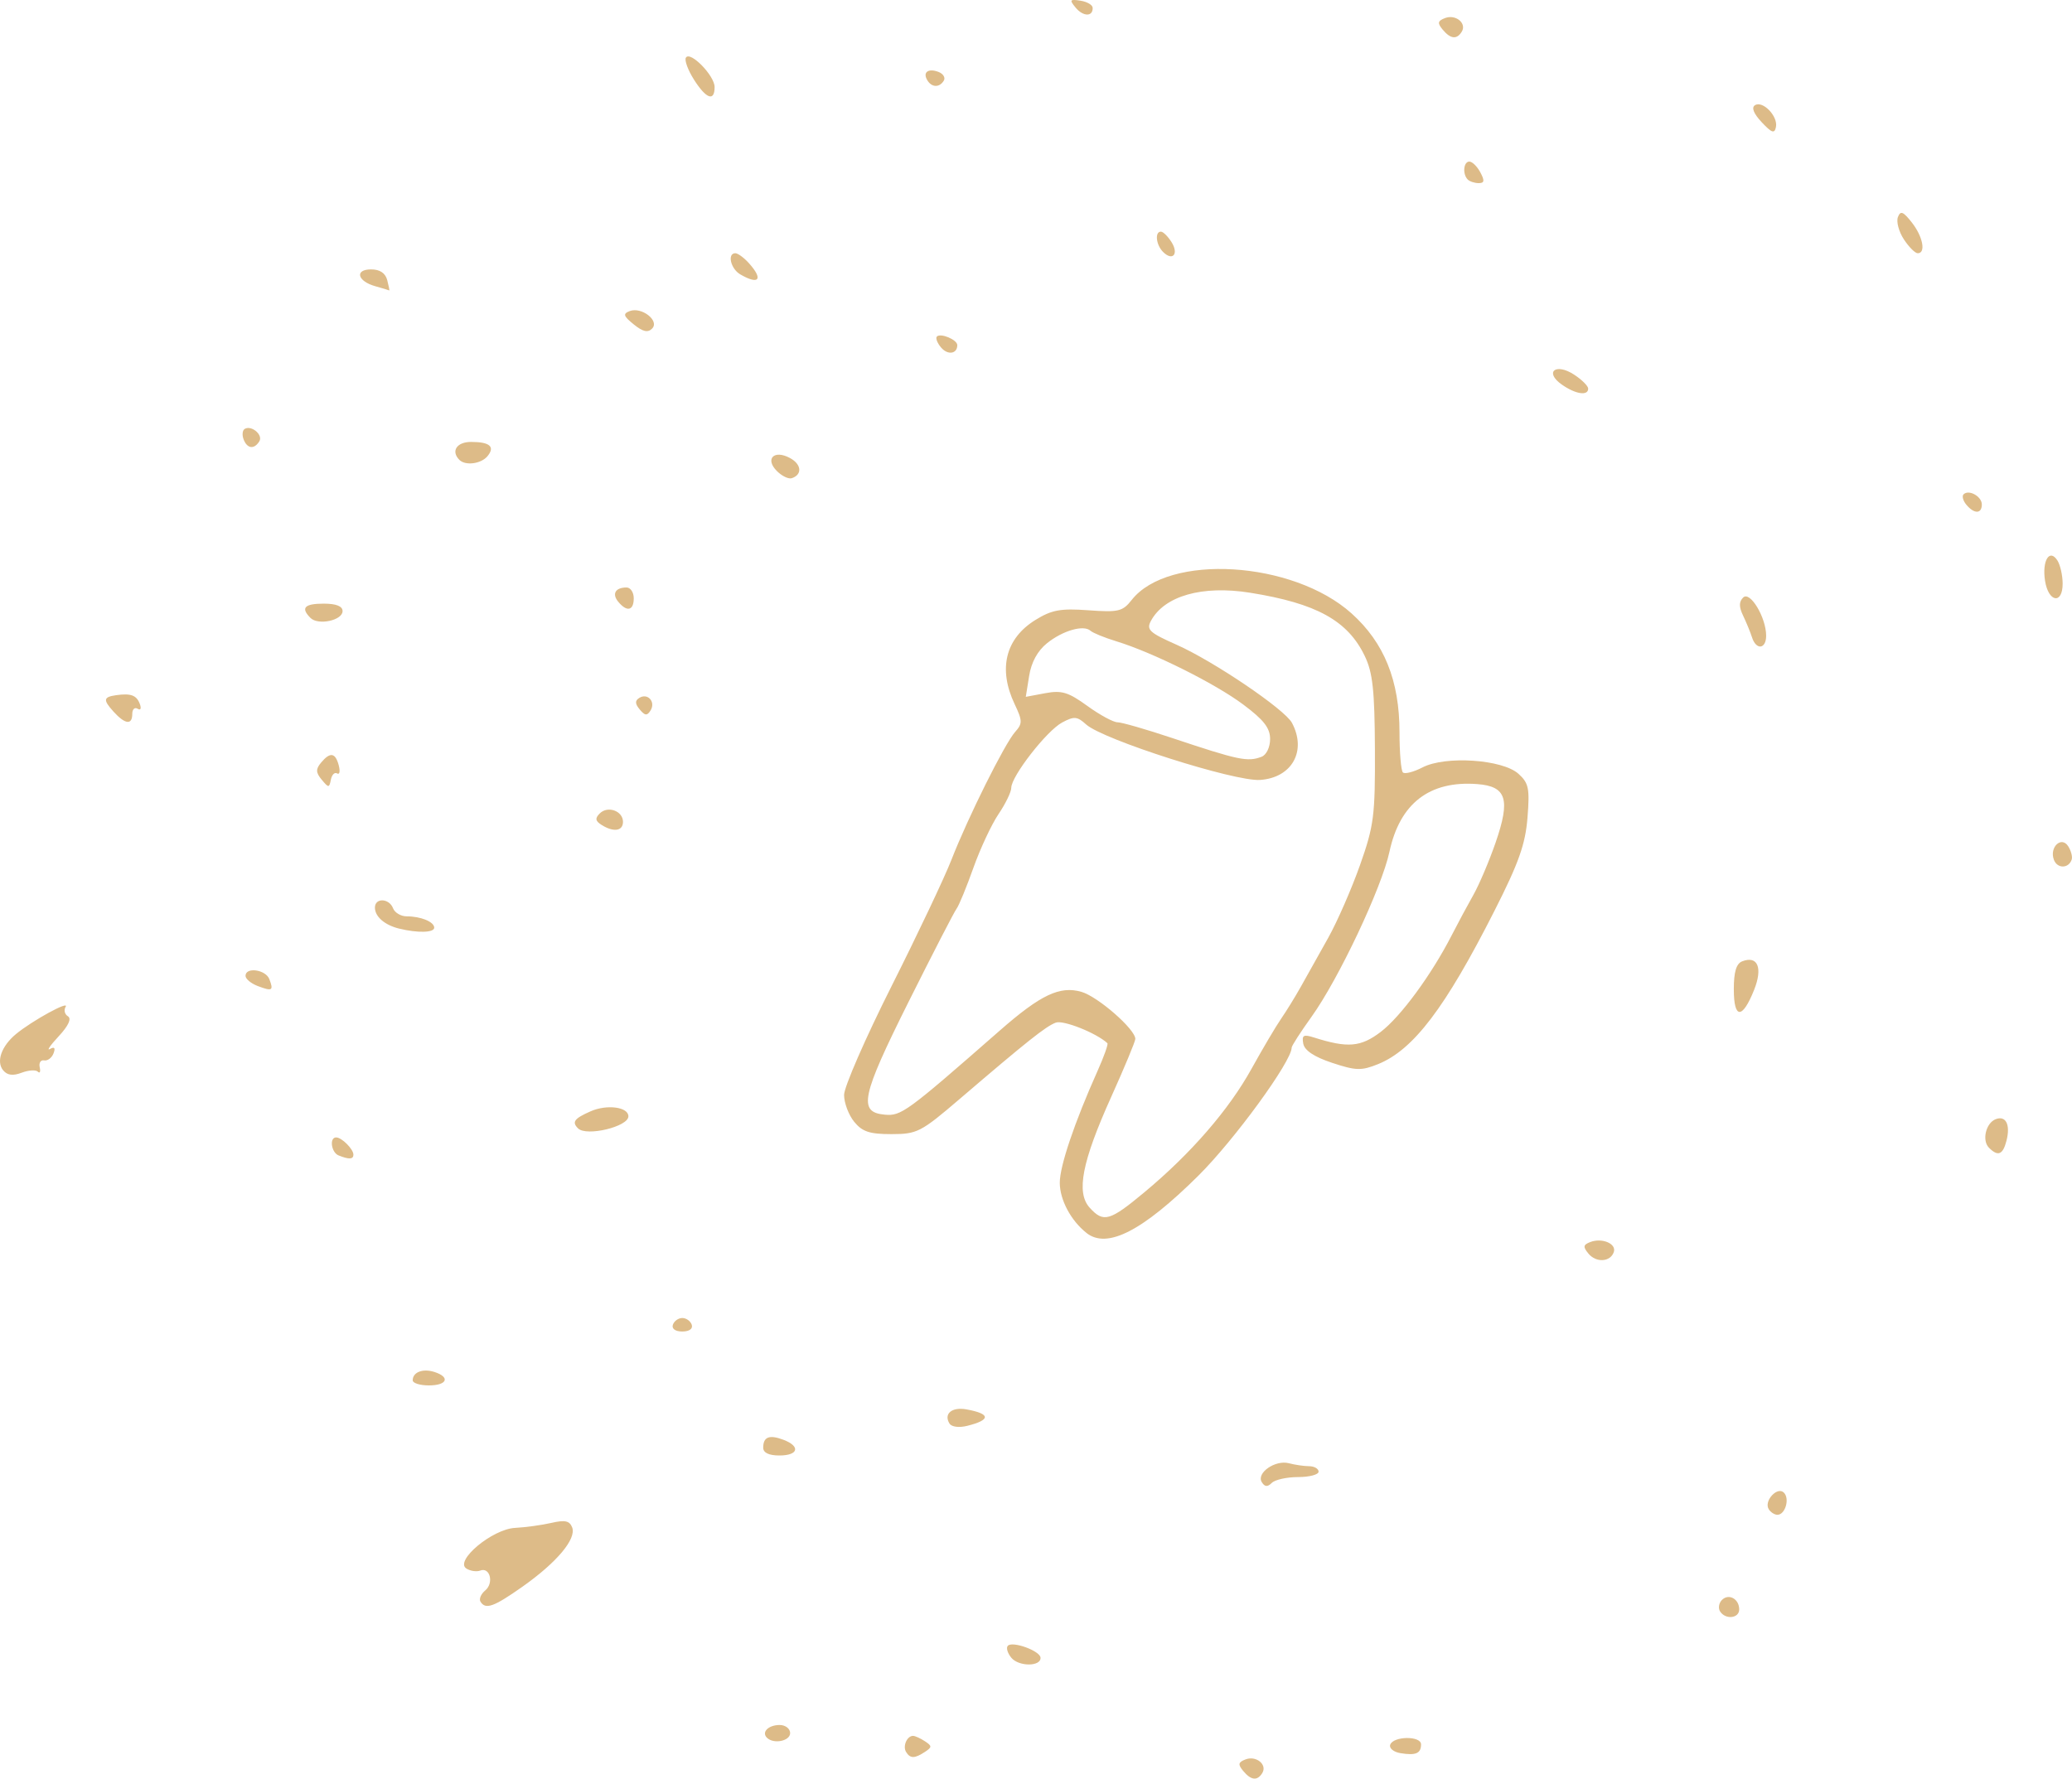 <?xml version="1.0" encoding="UTF-8" standalone="no"?>
<svg
   xmlns:dc="http://purl.org/dc/elements/1.1/"
   xmlns:cc="http://creativecommons.org/ns#"
   xmlns:rdf="http://www.w3.org/1999/02/22-rdf-syntax-ns#"
   xmlns:svg="http://www.w3.org/2000/svg"
   xmlns="http://www.w3.org/2000/svg"
   width="101.666mm"
   height="87.291mm"
   viewBox="0 0 101.666 87.291"
   version="1.1"
   id="svg8">
  <defs
     id="defs2" />
  <g
     id="layer1"
     transform="translate(-43.991,-144.205)">
    <g
       id="g114"
       transform="translate(25.571,10.156)">
      <path
         style="fill:#ddbb88;stroke-width:0.265"
         d="m 79.417,220.962 c -0.265,-0.32 -0.243,-0.426 0.118,-0.564 0.521,-0.2 1.077,0.254 0.82,0.67 -0.244,0.395 -0.551,0.36 -0.938,-0.106 z m -16.539,-0.929 c -0.176,-0.285 0.048,-0.796 0.346,-0.79 0.101,0.002 0.361,0.121 0.58,0.265 0.353,0.232 0.353,0.289 0,0.521 -0.507,0.333 -0.722,0.334 -0.926,0.004 z m 24.26,0.059 c -0.336,-0.055 -0.564,-0.24 -0.507,-0.41 0.143,-0.431 1.515,-0.451 1.515,-0.022 0,0.445 -0.258,0.555 -1.007,0.432 z M 56.05,219.334 c -0.276,-0.276 0.074,-0.625 0.626,-0.625 0.282,0 0.514,0.179 0.514,0.397 0,0.392 -0.812,0.555 -1.139,0.228 z m 11.993,-3.925 c -0.19,-0.229 -0.266,-0.495 -0.17,-0.591 0.237,-0.237 1.579,0.253 1.602,0.585 0.03,0.444 -1.064,0.449 -1.432,0.006 z m 34.773,-2.278 c -0.098,-0.158 -0.056,-0.41 0.094,-0.559 0.334,-0.334 0.847,-0.052 0.847,0.465 0,0.445 -0.681,0.513 -0.94,0.094 z m -60.821,-0.476 c -0.08,-0.129 0.025,-0.376 0.233,-0.549 0.436,-0.361 0.236,-1.161 -0.244,-0.976 -0.176,0.068 -0.481,0.024 -0.677,-0.097 -0.605,-0.374 1.268,-1.941 2.388,-1.998 0.509,-0.026 1.311,-0.136 1.782,-0.245 0.665,-0.154 0.892,-0.104 1.018,0.224 0.216,0.564 -0.755,1.72 -2.446,2.912 -1.408,0.992 -1.805,1.133 -2.055,0.728 z m 63.21,-4.539 c -0.248,-0.401 0.424,-1.133 0.745,-0.811 0.297,0.297 0.066,1.087 -0.318,1.087 -0.141,0 -0.334,-0.124 -0.428,-0.276 z m -24.874,-1.328 c -0.277,-0.448 0.667,-1.103 1.333,-0.925 0.291,0.078 0.738,0.143 0.992,0.145 0.255,0.002 0.463,0.123 0.463,0.268 0,0.146 -0.452,0.265 -1.005,0.265 -0.553,0 -1.135,0.129 -1.293,0.288 -0.207,0.207 -0.344,0.196 -0.49,-0.04 z m -24.463,-1.687 c 0,-0.534 0.299,-0.652 0.992,-0.39 0.851,0.322 0.735,0.771 -0.198,0.771 -0.515,0 -0.794,-0.134 -0.794,-0.381 z m 9.141,-1.185 c -0.297,-0.48 0.115,-0.826 0.83,-0.697 1.191,0.216 1.208,0.516 0.045,0.807 -0.405,0.102 -0.773,0.055 -0.875,-0.111 z m -26.339,-2.122 c 0,-0.401 0.493,-0.592 1.061,-0.412 0.796,0.253 0.631,0.661 -0.267,0.661 -0.437,0 -0.794,-0.112 -0.794,-0.249 z m 12.766,-2.728 c 0.061,-0.182 0.269,-0.331 0.463,-0.331 0.194,0 0.402,0.149 0.463,0.331 0.066,0.197 -0.122,0.331 -0.463,0.331 -0.341,0 -0.529,-0.134 -0.463,-0.331 z m 44.925,-3.491 c -0.277,-0.333 -0.261,-0.434 0.09,-0.569 0.577,-0.221 1.29,0.08 1.154,0.488 -0.165,0.495 -0.863,0.54 -1.245,0.081 z m -24.63,-1.015 c -0.766,-0.604 -1.311,-1.629 -1.311,-2.466 0,-0.82 0.721,-2.955 1.853,-5.485 0.315,-0.703 0.532,-1.316 0.484,-1.361 -0.539,-0.5 -2.162,-1.147 -2.532,-1.01 -0.486,0.18 -1.387,0.897 -4.74,3.767 -1.879,1.608 -2.067,1.705 -3.327,1.705 -1.074,0 -1.431,-0.119 -1.829,-0.609 -0.271,-0.335 -0.493,-0.927 -0.493,-1.315 0,-0.388 1.046,-2.786 2.325,-5.329 1.279,-2.543 2.603,-5.337 2.943,-6.211 0.813,-2.086 2.613,-5.701 3.126,-6.276 0.365,-0.409 0.362,-0.546 -0.025,-1.363 -0.821,-1.73 -0.452,-3.222 1.02,-4.132 0.801,-0.495 1.232,-0.574 2.596,-0.475 1.477,0.107 1.684,0.058 2.126,-0.505 1.807,-2.297 7.91,-1.925 10.788,0.658 1.605,1.441 2.354,3.298 2.354,5.842 0,0.989 0.075,1.873 0.166,1.964 0.091,0.091 0.527,-0.021 0.967,-0.249 1.121,-0.58 3.918,-0.393 4.703,0.315 0.504,0.454 0.558,0.717 0.444,2.151 -0.104,1.308 -0.427,2.219 -1.622,4.577 -2.418,4.771 -3.977,6.823 -5.716,7.524 -0.815,0.328 -1.085,0.32 -2.248,-0.066 -0.878,-0.291 -1.353,-0.607 -1.416,-0.94 -0.078,-0.417 0.01,-0.468 0.528,-0.303 1.652,0.525 2.293,0.471 3.274,-0.277 0.978,-0.746 2.487,-2.8 3.481,-4.74 0.298,-0.582 0.777,-1.475 1.065,-1.984 0.287,-0.509 0.778,-1.665 1.09,-2.568 0.734,-2.125 0.536,-2.758 -0.897,-2.868 -2.343,-0.18 -3.802,0.943 -4.312,3.32 -0.38,1.769 -2.497,6.253 -3.826,8.103 -0.534,0.744 -0.972,1.423 -0.972,1.51 0,0.675 -2.814,4.536 -4.585,6.292 -2.741,2.716 -4.471,3.602 -5.481,2.806 z m 2.843,-1.998 c 2.279,-1.898 4.134,-4.037 5.252,-6.055 0.547,-0.987 1.2,-2.093 1.452,-2.457 0.252,-0.364 0.692,-1.078 0.977,-1.587 0.286,-0.509 0.885,-1.581 1.333,-2.381 0.447,-0.8 1.15,-2.408 1.562,-3.572 0.684,-1.936 0.747,-2.421 0.733,-5.689 -0.013,-2.895 -0.107,-3.763 -0.5,-4.579 -0.835,-1.736 -2.37,-2.583 -5.627,-3.103 -2.347,-0.375 -4.206,0.155 -4.865,1.385 -0.23,0.43 -0.07,0.579 1.255,1.165 1.806,0.799 5.31,3.17 5.665,3.834 0.739,1.381 0.003,2.699 -1.566,2.804 -1.248,0.084 -7.707,-1.978 -8.53,-2.722 -0.443,-0.401 -0.59,-0.413 -1.181,-0.096 -0.756,0.404 -2.494,2.638 -2.494,3.205 0,0.201 -0.281,0.781 -0.624,1.287 -0.343,0.507 -0.899,1.695 -1.235,2.641 -0.336,0.946 -0.707,1.848 -0.825,2.005 -0.118,0.157 -1.177,2.213 -2.354,4.569 -2.319,4.643 -2.483,5.416 -1.178,5.538 0.813,0.076 1.062,-0.105 5.65,-4.125 2.011,-1.762 2.947,-2.206 4.006,-1.903 0.808,0.232 2.647,1.837 2.647,2.311 0,0.121 -0.532,1.402 -1.183,2.846 -1.437,3.191 -1.729,4.694 -1.057,5.437 0.678,0.749 0.979,0.664 2.689,-0.76 z m 5.747,-21.372 c 0.238,-0.091 0.419,-0.467 0.419,-0.87 0,-0.543 -0.31,-0.941 -1.322,-1.696 -1.389,-1.037 -4.428,-2.551 -6.219,-3.1 -0.582,-0.178 -1.154,-0.411 -1.27,-0.517 -0.336,-0.306 -1.36,-0.013 -2.136,0.611 -0.462,0.371 -0.77,0.934 -0.876,1.602 l -0.165,1.029 0.955,-0.179 c 0.805,-0.151 1.13,-0.053 2.065,0.624 0.61,0.442 1.277,0.804 1.482,0.804 0.205,0 1.408,0.346 2.672,0.769 3.27,1.093 3.709,1.186 4.395,0.923 z m -45.288,19.565 c -0.361,-0.146 -0.461,-0.883 -0.119,-0.883 0.274,0 0.847,0.573 0.847,0.847 0,0.231 -0.217,0.242 -0.728,0.036 z m 80.98,-0.376 c -0.357,-0.357 -0.154,-1.217 0.331,-1.403 0.495,-0.19 0.727,0.265 0.531,1.044 -0.177,0.704 -0.418,0.804 -0.862,0.36 z M 46.783,189.429 c -0.314,-0.314 -0.191,-0.482 0.612,-0.837 0.801,-0.355 1.858,-0.216 1.858,0.244 0,0.508 -2.06,1.002 -2.469,0.593 z m -28.206,-2.847 c -0.357,-0.431 -0.086,-1.196 0.633,-1.788 0.798,-0.657 2.635,-1.663 2.43,-1.331 -0.097,0.157 -0.046,0.367 0.114,0.465 0.187,0.115 0.023,0.468 -0.459,0.985 -0.412,0.443 -0.602,0.722 -0.422,0.619 0.219,-0.125 0.276,-0.053 0.173,0.215 -0.085,0.221 -0.292,0.376 -0.46,0.344 -0.168,-0.032 -0.266,0.121 -0.217,0.339 0.049,0.218 0.006,0.315 -0.093,0.215 -0.1,-0.1 -0.458,-0.076 -0.795,0.052 -0.427,0.162 -0.702,0.127 -0.903,-0.116 z m 84.915,-3.974 c 0,-0.865 0.121,-1.267 0.415,-1.38 0.76,-0.292 1.013,0.319 0.581,1.404 -0.578,1.449 -0.995,1.439 -0.995,-0.024 z m -72.43,-0.168 c -0.327,-0.124 -0.595,-0.348 -0.595,-0.498 0,-0.447 0.988,-0.31 1.169,0.162 0.217,0.565 0.143,0.608 -0.573,0.337 z m 6.945,-2.815 c -0.713,-0.175 -1.191,-0.589 -1.191,-1.032 0,-0.491 0.698,-0.466 0.889,0.032 0.084,0.218 0.384,0.397 0.668,0.397 0.699,0 1.353,0.27 1.353,0.557 0,0.247 -0.813,0.268 -1.72,0.045 z m 81.192,-3.376 c -0.237,-0.618 0.37,-1.191 0.703,-0.663 0.137,0.217 0.214,0.506 0.171,0.643 -0.143,0.451 -0.704,0.465 -0.874,0.021 z M 47.932,174.531 c -0.302,-0.191 -0.322,-0.322 -0.084,-0.56 0.393,-0.393 1.14,-0.123 1.14,0.413 0,0.456 -0.465,0.521 -1.056,0.148 z m -13.727,-2.215 c -0.291,-0.351 -0.298,-0.517 -0.034,-0.835 0.447,-0.538 0.705,-0.499 0.871,0.133 0.076,0.291 0.04,0.468 -0.081,0.394 -0.121,-0.075 -0.259,0.063 -0.306,0.305 -0.08,0.411 -0.112,0.411 -0.449,0.003 z m -10.222,-3.35 c -0.515,-0.569 -0.491,-0.709 0.134,-0.798 0.716,-0.102 0.999,1.6e-4 1.159,0.417 0.09,0.235 0.046,0.342 -0.104,0.249 -0.144,-0.089 -0.262,0.024 -0.262,0.251 0,0.563 -0.352,0.518 -0.928,-0.118 z m 25.828,-0.095 c -0.237,-0.285 -0.242,-0.434 -0.02,-0.572 0.41,-0.253 0.811,0.195 0.551,0.616 -0.169,0.273 -0.275,0.264 -0.531,-0.045 z m 54.574,-3.542 c -0.081,-0.255 -0.278,-0.733 -0.436,-1.064 -0.208,-0.434 -0.208,-0.681 0.002,-0.89 0.337,-0.337 1.128,0.978 1.128,1.875 0,0.662 -0.49,0.718 -0.694,0.079 z m -70.73,-0.952 c -0.493,-0.493 -0.3,-0.702 0.648,-0.702 0.612,0 0.926,0.124 0.926,0.366 0,0.457 -1.197,0.712 -1.574,0.336 z m 15.102,-0.792 c -0.324,-0.39 -0.143,-0.703 0.406,-0.703 0.194,0 0.353,0.238 0.353,0.529 0,0.61 -0.333,0.687 -0.759,0.174 z m 70.006,-1.034 c -0.154,-0.989 0.223,-1.601 0.61,-0.99 0.137,0.217 0.251,0.722 0.254,1.122 0.006,1.041 -0.698,0.934 -0.864,-0.132 z m -3.86,-3.729 c -0.162,-0.195 -0.225,-0.425 -0.139,-0.511 0.256,-0.256 0.898,0.1 0.898,0.497 0,0.468 -0.377,0.474 -0.759,0.013 z m -58.362,-1.653 c -0.599,-0.599 -0.143,-1.061 0.635,-0.644 0.575,0.308 0.623,0.817 0.093,0.994 -0.156,0.052 -0.484,-0.106 -0.728,-0.35 z m -15.58,-0.549 c -0.427,-0.427 -0.132,-0.882 0.573,-0.882 0.922,0 1.191,0.236 0.803,0.703 -0.312,0.375 -1.08,0.475 -1.376,0.179 z m -10.588,-1.006 c -0.082,-0.214 -0.059,-0.444 0.05,-0.512 0.33,-0.204 0.917,0.289 0.722,0.606 -0.253,0.409 -0.595,0.367 -0.772,-0.094 z m 64.687,-2.685 c -0.881,-0.617 -0.311,-1.087 0.597,-0.493 0.379,0.249 0.69,0.557 0.69,0.686 0,0.368 -0.618,0.275 -1.286,-0.193 z m -30.471,-1.831 c -0.183,-0.22 -0.273,-0.46 -0.2,-0.532 0.187,-0.187 1.002,0.157 1.002,0.422 0,0.437 -0.476,0.502 -0.801,0.11 z m -15.072,-1.127 c -0.51,-0.413 -0.543,-0.522 -0.2,-0.654 0.583,-0.224 1.478,0.473 1.101,0.857 -0.21,0.214 -0.454,0.159 -0.901,-0.203 z m -12.682,-1.874 c -0.883,-0.247 -1.027,-0.826 -0.205,-0.826 0.43,0 0.7,0.18 0.791,0.529 0.076,0.291 0.12,0.517 0.097,0.503 -0.023,-0.015 -0.33,-0.107 -0.683,-0.206 z m 17.906,-0.583 c -0.471,-0.274 -0.647,-1.037 -0.239,-1.037 0.123,0 0.421,0.218 0.661,0.484 0.724,0.8 0.502,1.092 -0.422,0.553 z m 20.746,-1.101 c -0.345,-0.345 -0.414,-0.995 -0.106,-0.995 0.111,0 0.346,0.233 0.524,0.517 0.366,0.585 0.05,0.946 -0.418,0.478 z m 36.348,-0.619 c -0.246,-0.376 -0.377,-0.866 -0.291,-1.089 0.126,-0.329 0.256,-0.28 0.682,0.262 0.544,0.691 0.702,1.511 0.291,1.511 -0.129,0 -0.435,-0.307 -0.682,-0.683 z m -21.397,-2.933 c -0.266,-0.266 -0.211,-0.882 0.079,-0.882 0.14,0 0.383,0.238 0.538,0.529 0.219,0.409 0.201,0.529 -0.079,0.529 -0.199,0 -0.441,-0.079 -0.538,-0.176 z m 14.422,-2.815 c -0.396,-0.422 -0.513,-0.72 -0.329,-0.834 0.385,-0.238 1.137,0.545 1.029,1.071 -0.069,0.339 -0.204,0.293 -0.701,-0.237 z m -52.39,-2.09 c -0.295,-0.467 -0.473,-0.952 -0.395,-1.078 0.212,-0.342 1.409,0.884 1.409,1.443 0,0.731 -0.415,0.581 -1.014,-0.365 z m 11.454,0.037 c -0.244,-0.394 0.039,-0.608 0.545,-0.414 0.234,0.09 0.351,0.283 0.26,0.43 -0.214,0.347 -0.586,0.34 -0.806,-0.016 z m 25.281,-2.493 c -0.265,-0.32 -0.243,-0.426 0.118,-0.564 0.521,-0.2 1.077,0.254 0.82,0.67 -0.244,0.395 -0.551,0.36 -0.938,-0.106 z m -18.008,-1.078 c -0.314,-0.379 -0.286,-0.42 0.235,-0.34 0.326,0.05 0.597,0.208 0.602,0.35 0.016,0.445 -0.465,0.44 -0.838,-0.01 z"
         id="path116" />
    </g>
  </g>
</svg>
